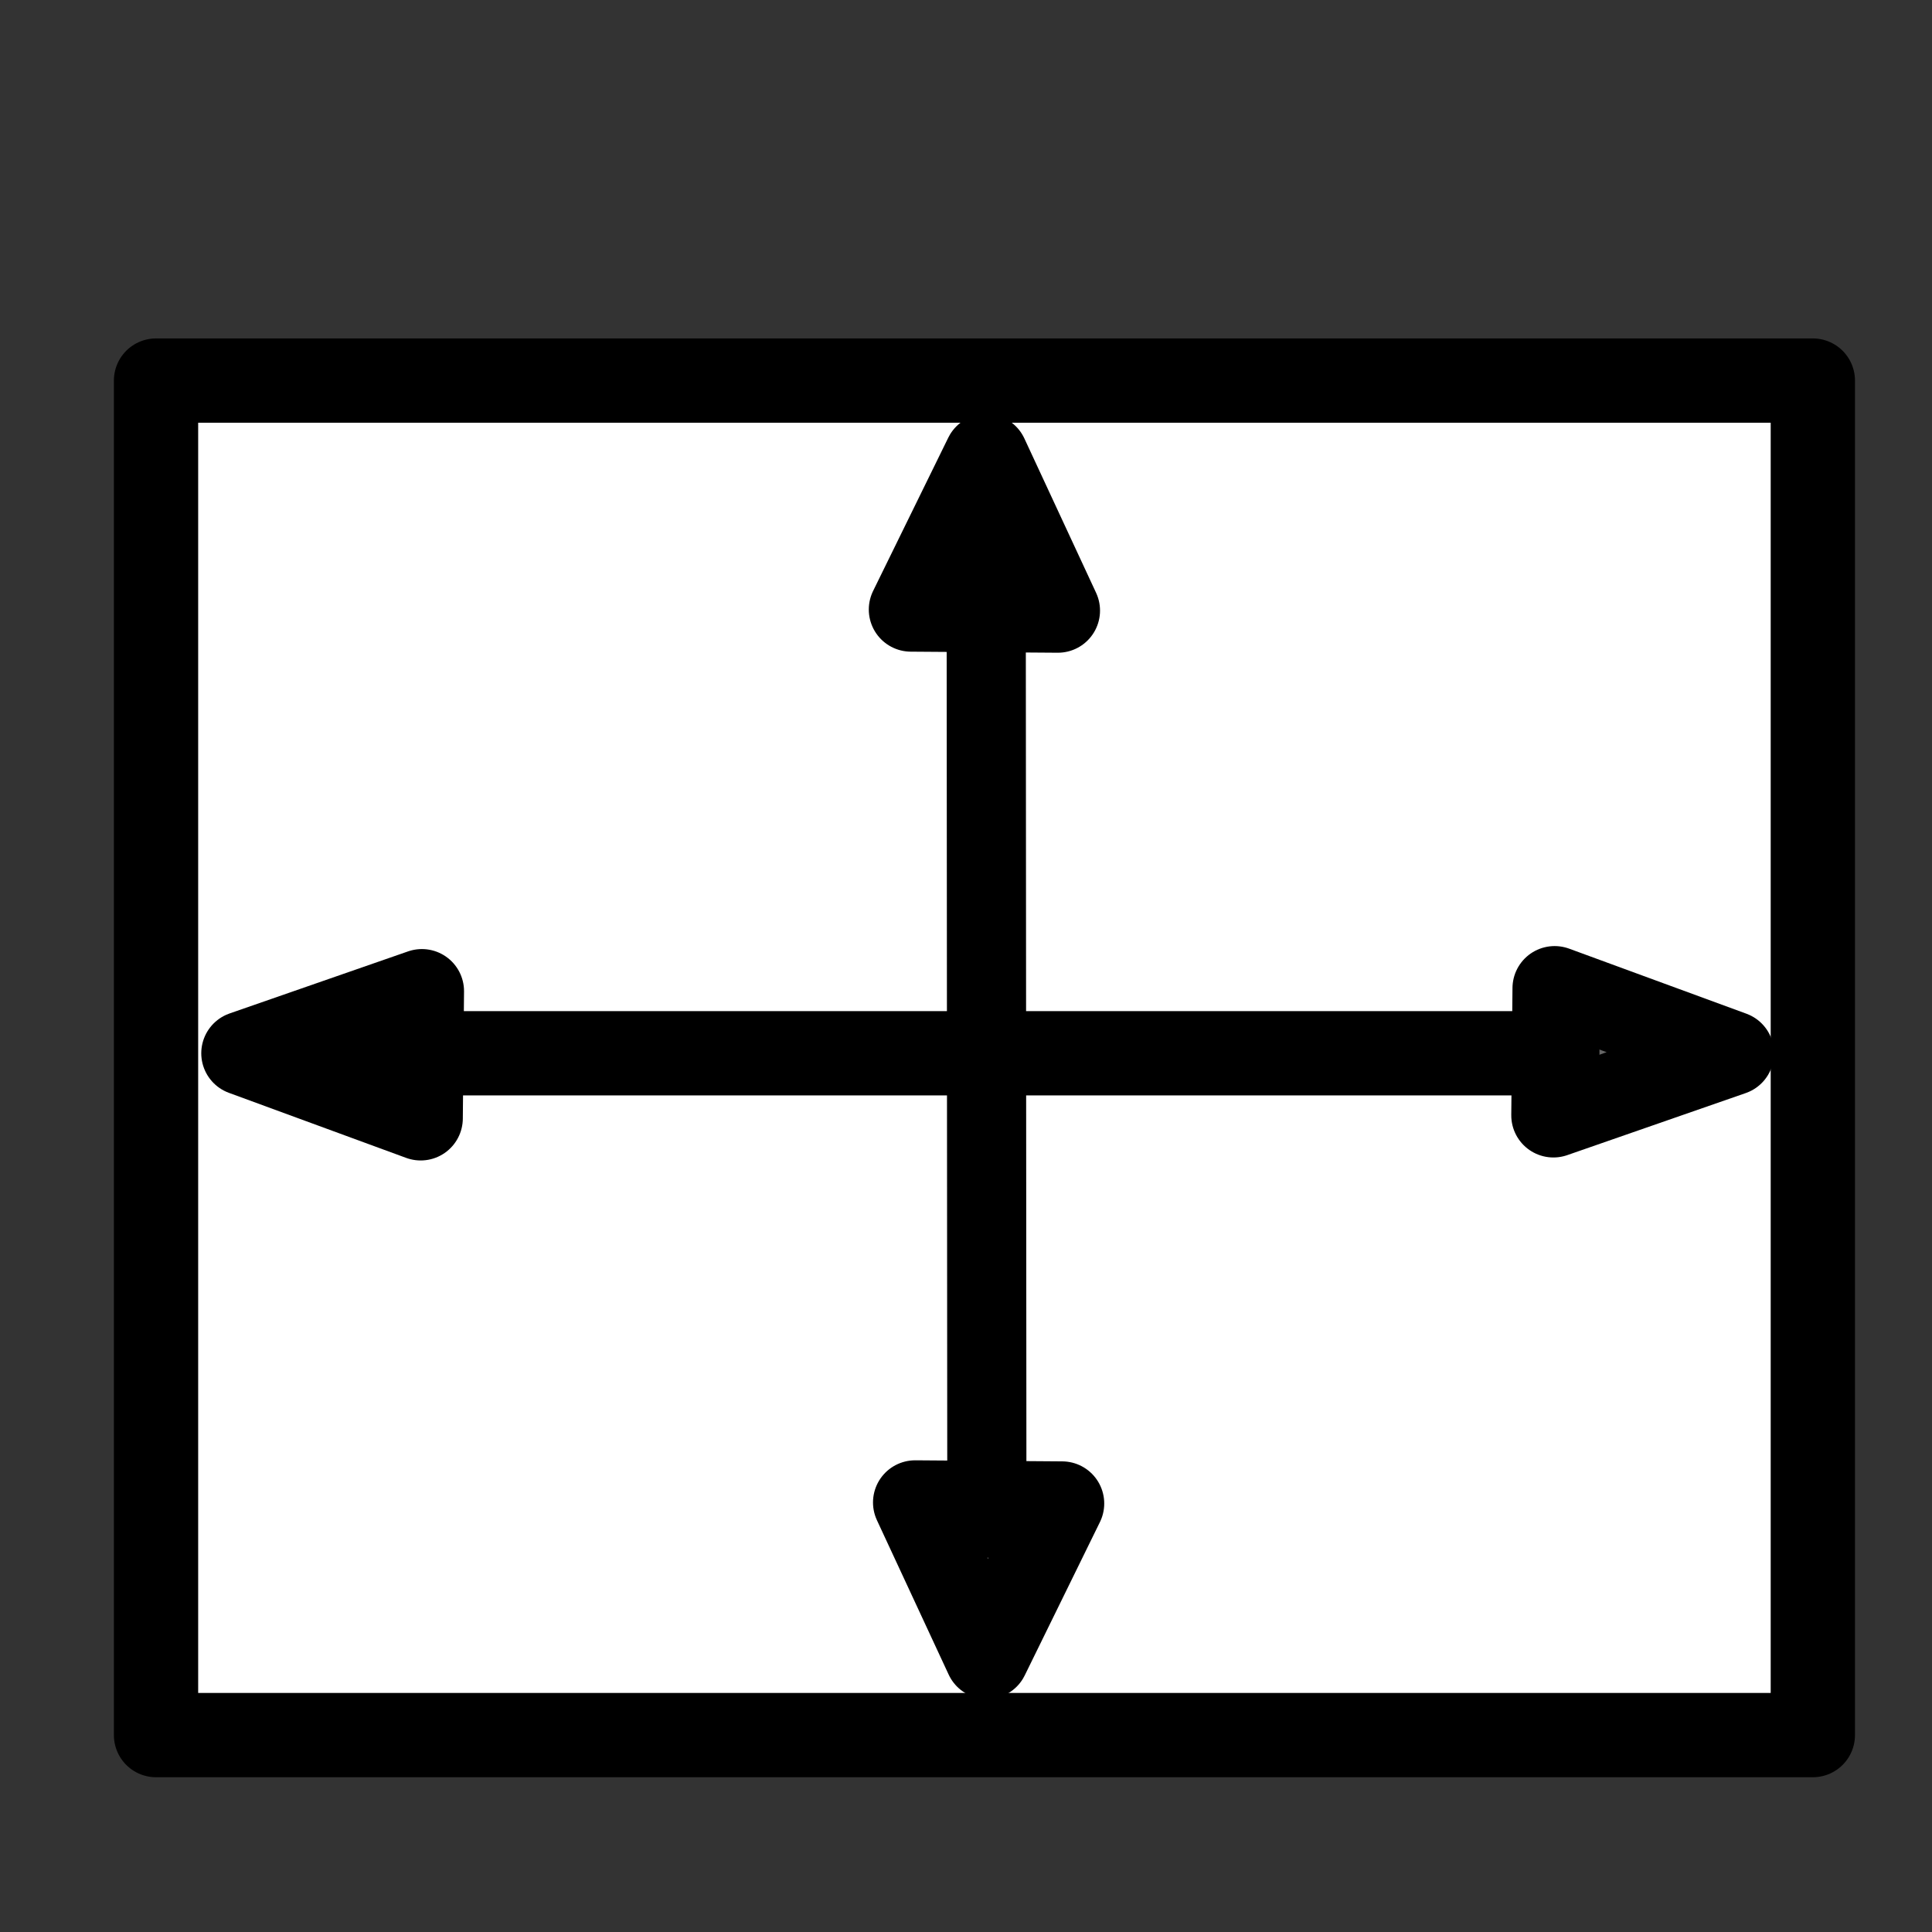 <?xml version="1.0" encoding="UTF-8" standalone="no"?>
<svg
   width="144"
   height="144"
   viewBox="0 0 38.1 38.1"
   version="1.1"
   id="svg8"
   inkscape:export-filename="/home/martin/GambasCAD-viewer/png/zoomextents.png"
   inkscape:export-xdpi="21.333334"
   inkscape:export-ydpi="21.333334"
   inkscape:version="1.1 (1:1.1+202105261518+ce6663b3b7)"
   sodipodi:docname="zoomextents.svg"
   xmlns:inkscape="http://www.inkscape.org/namespaces/inkscape"
   xmlns:sodipodi="http://sodipodi.sourceforge.net/DTD/sodipodi-0.dtd"
   xmlns="http://www.w3.org/2000/svg"
   xmlns:svg="http://www.w3.org/2000/svg"
   xmlns:rdf="http://www.w3.org/1999/02/22-rdf-syntax-ns#"
   xmlns:cc="http://creativecommons.org/ns#"
   xmlns:dc="http://purl.org/dc/elements/1.1/">
  <rect x="0" y="0" width="38.1" height="38.1" fill="#333333" stroke="none"/>
  <defs
     id="defs2">
    <rect
       x="5.282"
       y="6.585"
       width="134.195"
       height="57.122"
       id="rect33316" />
  </defs>
  <sodipodi:namedview
     id="base"
     pagecolor="#ffffff"
     bordercolor="#666666"
     borderopacity="1.0"
     inkscape:pageopacity="0.0"
     inkscape:pageshadow="2"
     inkscape:zoom="2.2507243"
     inkscape:cx="59.758541"
     inkscape:cy="56.648431"
     inkscape:document-units="px"
     inkscape:current-layer="layer1"
     inkscape:document-rotation="0"
     showgrid="false"
     units="px"
     inkscape:window-width="1294"
     inkscape:window-height="704"
     inkscape:window-x="0"
     inkscape:window-y="0"
     inkscape:window-maximized="1"
     inkscape:pagecheckerboard="0" />
  <g
     inkscape:label="Capa 1"
     inkscape:groupmode="layer"
     id="layer1">
    <rect
       style="fill:#ffffff;stroke:#000000;stroke-width:1.662;stroke-linejoin:round;stroke-miterlimit:4;stroke-dasharray:none"
       id="rect1522"
       width="32.673"
       height="26.712"
       x="3.077"
       y="7.505" />
    <path
       style="fill:#666666;fill-opacity:1;stroke:#000000;stroke-width:1.662;stroke-linecap:butt;stroke-linejoin:round;stroke-miterlimit:4;stroke-dasharray:none;stroke-opacity:1"
       d="m 19.447,8.996 1.415,3.045 -2.898,-0.021 z"
       id="path21968" />
    <path
       style="fill:#666666;fill-opacity:1;stroke:#000000;stroke-width:1.662;stroke-linecap:butt;stroke-linejoin:round;stroke-miterlimit:4;stroke-dasharray:none;stroke-opacity:1"
       d="m 34.154,20.771 -3.52,1.224 0.024,-2.507 z"
       id="path21968-6" />
    <path
       style="fill:#666666;fill-opacity:1;stroke:#000000;stroke-width:1.662;stroke-linecap:butt;stroke-linejoin:round;stroke-miterlimit:4;stroke-dasharray:none;stroke-opacity:1"
       d="m 4.8,20.771 3.52,-1.224 -0.024,2.507 z"
       id="path21968-7" />
    <path
       style="fill:#666666;fill-opacity:1;stroke:#000000;stroke-width:1.662;stroke-linecap:butt;stroke-linejoin:round;stroke-miterlimit:4;stroke-dasharray:none;stroke-opacity:1"
       d="m 19.462,32.674 -1.415,-3.045 2.898,0.021 z"
       id="path21968-3" />
    <path
       style="fill:#666666;stroke:#000000;stroke-width:1.662;stroke-linecap:butt;stroke-linejoin:miter;stroke-miterlimit:4;stroke-dasharray:none;stroke-opacity:1"
       d="M 5.273,20.771 H 31.542"
       id="path206" />
    <path
       style="fill:none;stroke:#000000;stroke-width:1.561;stroke-linecap:butt;stroke-linejoin:miter;stroke-miterlimit:4;stroke-dasharray:none;stroke-opacity:1"
       d="m 19.447,9.525 0.015,21.194"
       id="path208" />
  </g>
</svg>

